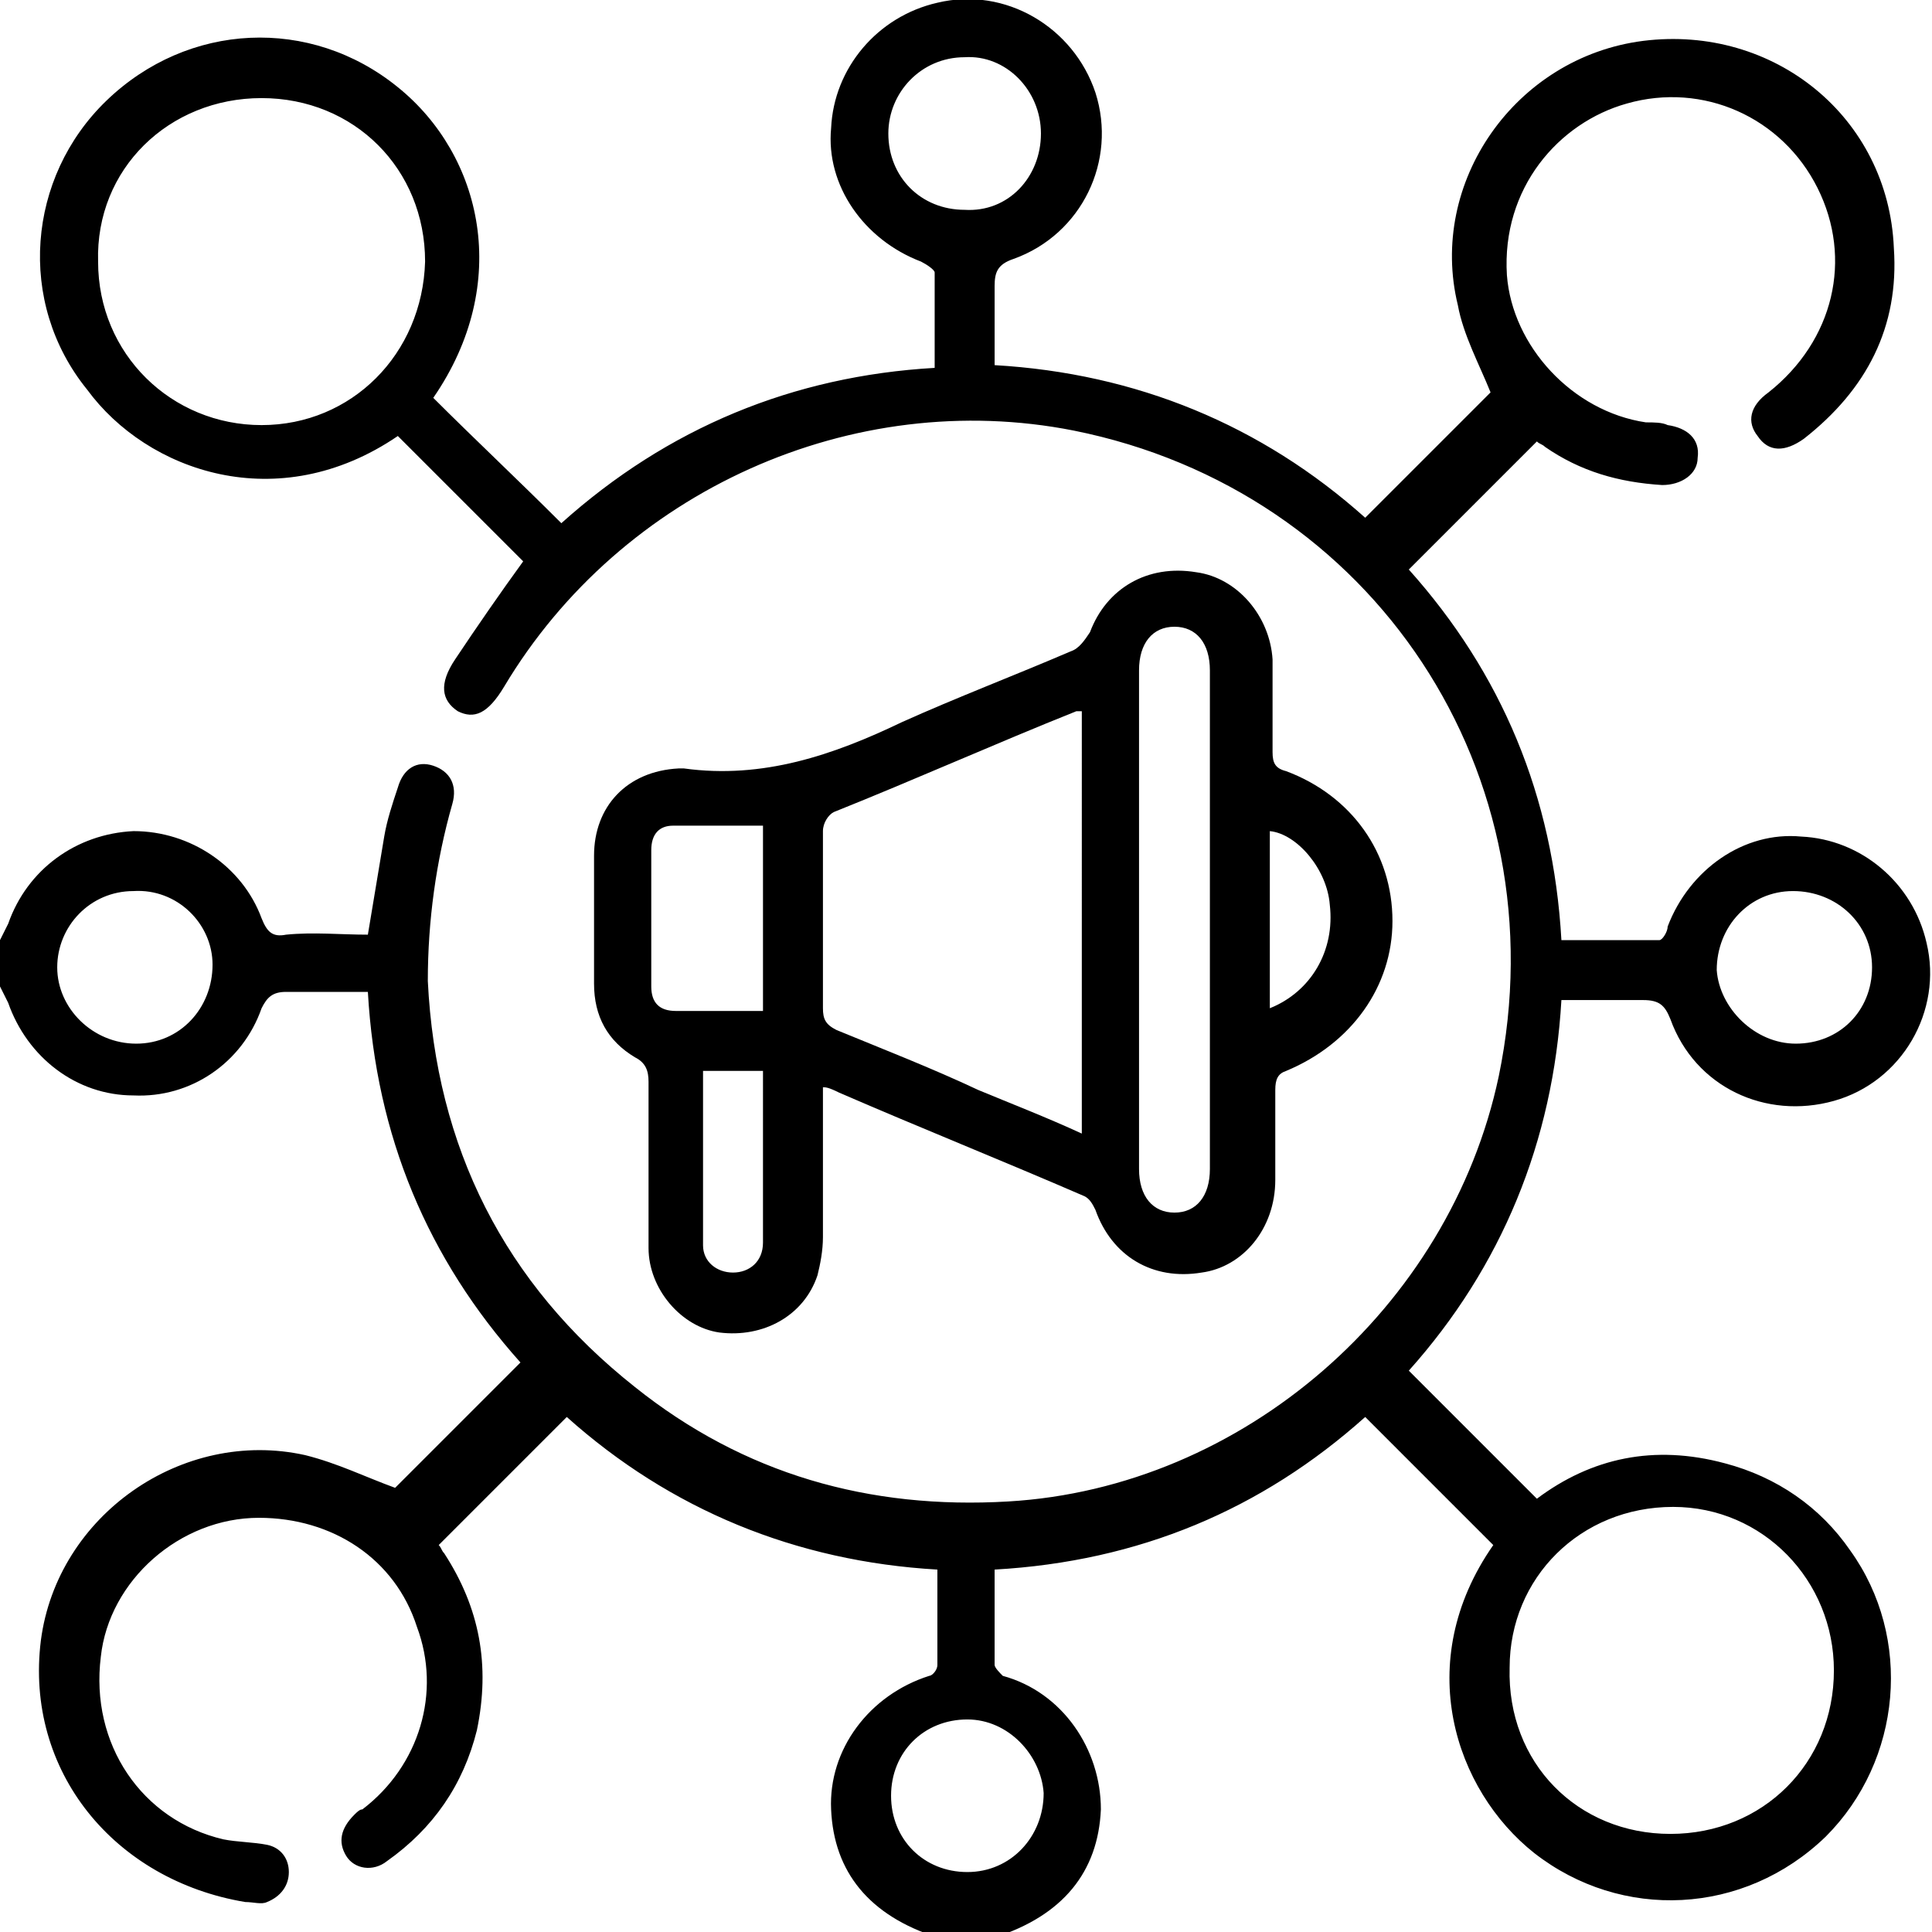 <?xml version="1.0" encoding="utf-8"?>
<!-- Generator: Adobe Illustrator 23.0.2, SVG Export Plug-In . SVG Version: 6.00 Build 0)  -->
<svg version="1.1" id="Réteg_1" xmlns="http://www.w3.org/2000/svg" xmlns:xlink="http://www.w3.org/1999/xlink" x="0px" y="0px"
	 viewBox="0 0 70.9 70.9" style="enable-background:new 0 0 70.9 70.9;" xml:space="preserve">
<g>
	<path d="M0,34.5c0.1-0.2,0.2-0.4,0.3-0.6c0.7-2,2.5-3.3,4.6-3.4c2.1,0,4,1.3,4.7,3.2c0.2,0.5,0.4,0.7,0.9,0.6c1-0.1,2,0,3,0
		c0.2-1.2,0.4-2.4,0.6-3.6c0.1-0.6,0.3-1.2,0.5-1.8c0.2-0.7,0.7-1,1.3-0.8c0.6,0.2,0.9,0.7,0.7,1.4c-0.6,2.1-0.9,4.3-0.9,6.5
		c0.3,6.1,2.8,11.1,7.6,14.9c4,3.2,8.6,4.5,13.7,4.2c8.6-0.5,16.2-7.1,18-15.6c2.3-11.1-4.6-21.5-15.6-23.7
		c-8.1-1.6-16.6,2.2-20.9,9.4c-0.6,1-1.1,1.2-1.7,0.9c-0.6-0.4-0.7-1-0.1-1.9c0.8-1.2,1.7-2.5,2.5-3.6c-1.5-1.5-3.1-3.1-4.6-4.6
		c-4.4,3-9.2,1.3-11.4-1.7C0.6,11.1,1,6.5,3.9,3.7c3-2.9,7.5-3.1,10.7-0.5c3.1,2.5,4.2,7.2,1.3,11.4c1.5,1.5,3.1,3,4.7,4.6
		c3.9-3.5,8.5-5.4,13.7-5.7c0-1.2,0-2.3,0-3.5c0-0.1-0.3-0.3-0.5-0.4c-2.1-0.8-3.5-2.8-3.3-4.9c0.1-2.2,1.7-4.1,3.9-4.6
		c2.5-0.6,5,0.9,5.8,3.3c0.8,2.5-0.5,5.2-3,6.1c-0.6,0.2-0.7,0.5-0.7,1c0,1,0,1.9,0,2.9c5.2,0.3,9.8,2.2,13.6,5.6
		c1.6-1.6,3.1-3.1,4.6-4.6c-0.4-1-1-2.1-1.2-3.2c-1.1-4.5,2.1-9.1,6.8-9.7c4.8-0.6,9,2.8,9.2,7.6c0.2,2.9-1,5.2-3.3,7
		c-0.7,0.5-1.3,0.5-1.7-0.1c-0.4-0.5-0.3-1.1,0.4-1.6c2.4-1.9,3.1-4.9,1.8-7.5c-1.3-2.6-4.2-3.9-7-3.1c-2.5,0.7-4.6,3.1-4.4,6.3
		c0.2,2.6,2.4,5,5.1,5.4c0.3,0,0.6,0,0.8,0.1c0.7,0.1,1.2,0.5,1.1,1.2c0,0.6-0.6,1-1.3,1c-1.6-0.1-3-0.5-4.3-1.4
		c-0.1-0.1-0.2-0.1-0.3-0.2c-1.6,1.6-3.1,3.1-4.7,4.7c3.4,3.8,5.3,8.3,5.6,13.6c1.2,0,2.4,0,3.6,0c0.1,0,0.3-0.3,0.3-0.5
		c0.8-2.1,2.8-3.5,4.9-3.3c2.2,0.1,4.1,1.7,4.6,3.9c0.6,2.5-0.9,5.1-3.4,5.8c-2.5,0.7-5.1-0.5-6-3c-0.2-0.5-0.4-0.7-1-0.7
		c-1,0-2,0-3,0c-0.3,5.2-2.2,9.8-5.6,13.6c1.6,1.6,3.1,3.1,4.7,4.7c2-1.5,4.3-2,6.9-1.3c1.9,0.5,3.5,1.6,4.6,3.2
		c2.3,3.2,1.9,7.7-0.9,10.5c-3,2.9-7.5,3.1-10.7,0.6c-2.9-2.3-4.5-7-1.5-11.3c-1.6-1.6-3.1-3.1-4.7-4.7c-3.8,3.4-8.3,5.3-13.6,5.6
		c0,1.2,0,2.3,0,3.5c0,0.1,0.2,0.3,0.3,0.4c2.2,0.6,3.6,2.7,3.6,4.9c-0.1,2.3-1.4,3.9-3.9,4.7c0,0-0.1,0.1-0.1,0.1
		c-0.6,0-1.3,0-1.9,0c0,0-0.1-0.1-0.1-0.1c-2.5-0.8-3.8-2.4-3.9-4.7c-0.1-2.2,1.4-4.2,3.6-4.9c0.1,0,0.3-0.2,0.3-0.4
		c0-1.1,0-2.3,0-3.5c-5.2-0.3-9.8-2.2-13.6-5.6c-1.6,1.6-3.1,3.1-4.7,4.7c0,0,0,0,0,0c0.1,0.1,0.1,0.2,0.2,0.3
		c1.3,2,1.7,4.1,1.2,6.5c-0.5,2-1.6,3.6-3.3,4.8c-0.5,0.4-1.2,0.3-1.5-0.2c-0.3-0.5-0.2-1,0.3-1.5c0.1-0.1,0.2-0.2,0.3-0.2
		c2.1-1.6,2.9-4.3,2-6.7c-0.8-2.5-3.1-4-5.8-4c-2.9,0-5.5,2.3-5.8,5.1c-0.4,3.2,1.5,6,4.5,6.7c0.5,0.1,1.1,0.1,1.6,0.2
		c0.5,0.1,0.8,0.5,0.8,1c0,0.5-0.3,0.9-0.8,1.1c-0.2,0.1-0.5,0-0.8,0C4.2,69,0.9,65,1.5,60.2c0.6-4.6,5.2-7.8,9.7-6.8
		c1.2,0.3,2.2,0.8,3.3,1.2c1.5-1.5,3-3,4.6-4.6c-3.4-3.8-5.3-8.3-5.6-13.6c-1.1,0-2,0-3,0c-0.5,0-0.7,0.2-0.9,0.6
		c-0.7,2-2.6,3.3-4.7,3.2c-2.1,0-3.9-1.4-4.6-3.4c-0.1-0.2-0.2-0.4-0.3-0.6C0,35.8,0,35.1,0,34.5z M3.6,9.6c0,3.4,2.7,6,6,6
		c3.3,0,5.9-2.6,6-6c0-3.4-2.6-6-6-6C6.2,3.6,3.5,6.2,3.6,9.6z M61.3,67.3c3.4,0,6-2.6,6-6c0-3.3-2.6-6-5.9-6c-3.4,0-6,2.6-6,5.9
		C55.3,64.7,57.9,67.3,61.3,67.3z M38.2,4.9c0-1.6-1.3-2.9-2.8-2.8c-1.6,0-2.8,1.3-2.8,2.8c0,1.6,1.2,2.8,2.8,2.8
		C37,7.8,38.2,6.5,38.2,4.9z M5,38.3c1.6,0,2.8-1.3,2.8-2.9c0-1.5-1.3-2.8-2.9-2.7c-1.6,0-2.8,1.3-2.8,2.8C2.1,37,3.4,38.3,5,38.3z
		 M65.9,38.3c1.6,0,2.8-1.2,2.8-2.8c0-1.6-1.3-2.8-2.9-2.8c-1.6,0-2.8,1.3-2.8,2.9C63.1,37,64.4,38.3,65.9,38.3z M35.5,63.1
		c-1.6,0-2.8,1.2-2.8,2.8c0,1.6,1.2,2.8,2.8,2.8c1.6,0,2.8-1.3,2.8-2.9C38.2,64.4,37,63.1,35.5,63.1z"/>
	<path d="M30.2,39.9c0,1.8,0,3.6,0,5.5c0,0.5-0.1,1-0.2,1.4c-0.5,1.5-2,2.3-3.6,2.1c-1.4-0.2-2.6-1.6-2.6-3.1c0-2,0-4.1,0-6.1
		c0-0.4-0.1-0.7-0.5-0.9c-1-0.6-1.5-1.5-1.5-2.7c0-1.6,0-3.1,0-4.7c0-1.8,1.2-3.1,3.1-3.2c0.1,0,0.1,0,0.2,0c2.9,0.4,5.5-0.5,8-1.7
		c2-0.9,4.1-1.7,6.2-2.6c0.3-0.1,0.5-0.4,0.7-0.7c0.6-1.6,2.1-2.5,3.9-2.2c1.5,0.2,2.7,1.6,2.8,3.2c0,1.1,0,2.3,0,3.4
		c0,0.4,0.1,0.6,0.5,0.7c2.4,0.9,3.9,3,3.9,5.5c0,2.4-1.5,4.5-3.9,5.5c-0.3,0.1-0.4,0.3-0.4,0.7c0,1.1,0,2.2,0,3.3
		c0,1.8-1.2,3.2-2.7,3.4c-1.8,0.3-3.3-0.6-3.9-2.3c-0.1-0.2-0.2-0.4-0.4-0.5c-3-1.3-6-2.5-9-3.8C30.4,39.9,30.3,39.9,30.2,39.9z
		 M39.7,26.1c-0.1,0-0.2,0-0.2,0c-3,1.2-5.9,2.5-8.9,3.7c-0.2,0.1-0.4,0.4-0.4,0.7c0,2.2,0,4.3,0,6.5c0,0.4,0.1,0.6,0.5,0.8
		c1.7,0.7,3.5,1.4,5.2,2.2c1.2,0.5,2.5,1,3.8,1.6C39.7,36.3,39.7,31.2,39.7,26.1z M44.4,33.8c0-3.1,0-6.1,0-9.2c0-1-0.5-1.6-1.3-1.6
		c-0.8,0-1.3,0.6-1.3,1.6c0,6.1,0,12.2,0,18.3c0,1,0.5,1.6,1.3,1.6c0.8,0,1.3-0.6,1.3-1.6C44.4,39.8,44.4,36.8,44.4,33.8z M28,37.1
		c0-2.3,0-4.5,0-6.8c-1.1,0-2.2,0-3.3,0c-0.5,0-0.8,0.3-0.8,0.9c0,1.7,0,3.4,0,5c0,0.6,0.3,0.9,0.9,0.9C25.8,37.1,26.9,37.1,28,37.1
		z M28,39.3c-0.8,0-1.5,0-2.2,0c0,2.2,0,4.3,0,6.4c0,0.6,0.5,1,1.1,1c0.6,0,1.1-0.4,1.1-1.1c0-0.8,0-1.6,0-2.4
		C28,42,28,40.7,28,39.3z M46.6,37c1.5-0.6,2.4-2.1,2.2-3.8c-0.1-1.3-1.2-2.6-2.2-2.7C46.6,32.6,46.6,34.8,46.6,37z"/>
</g>
</svg>
